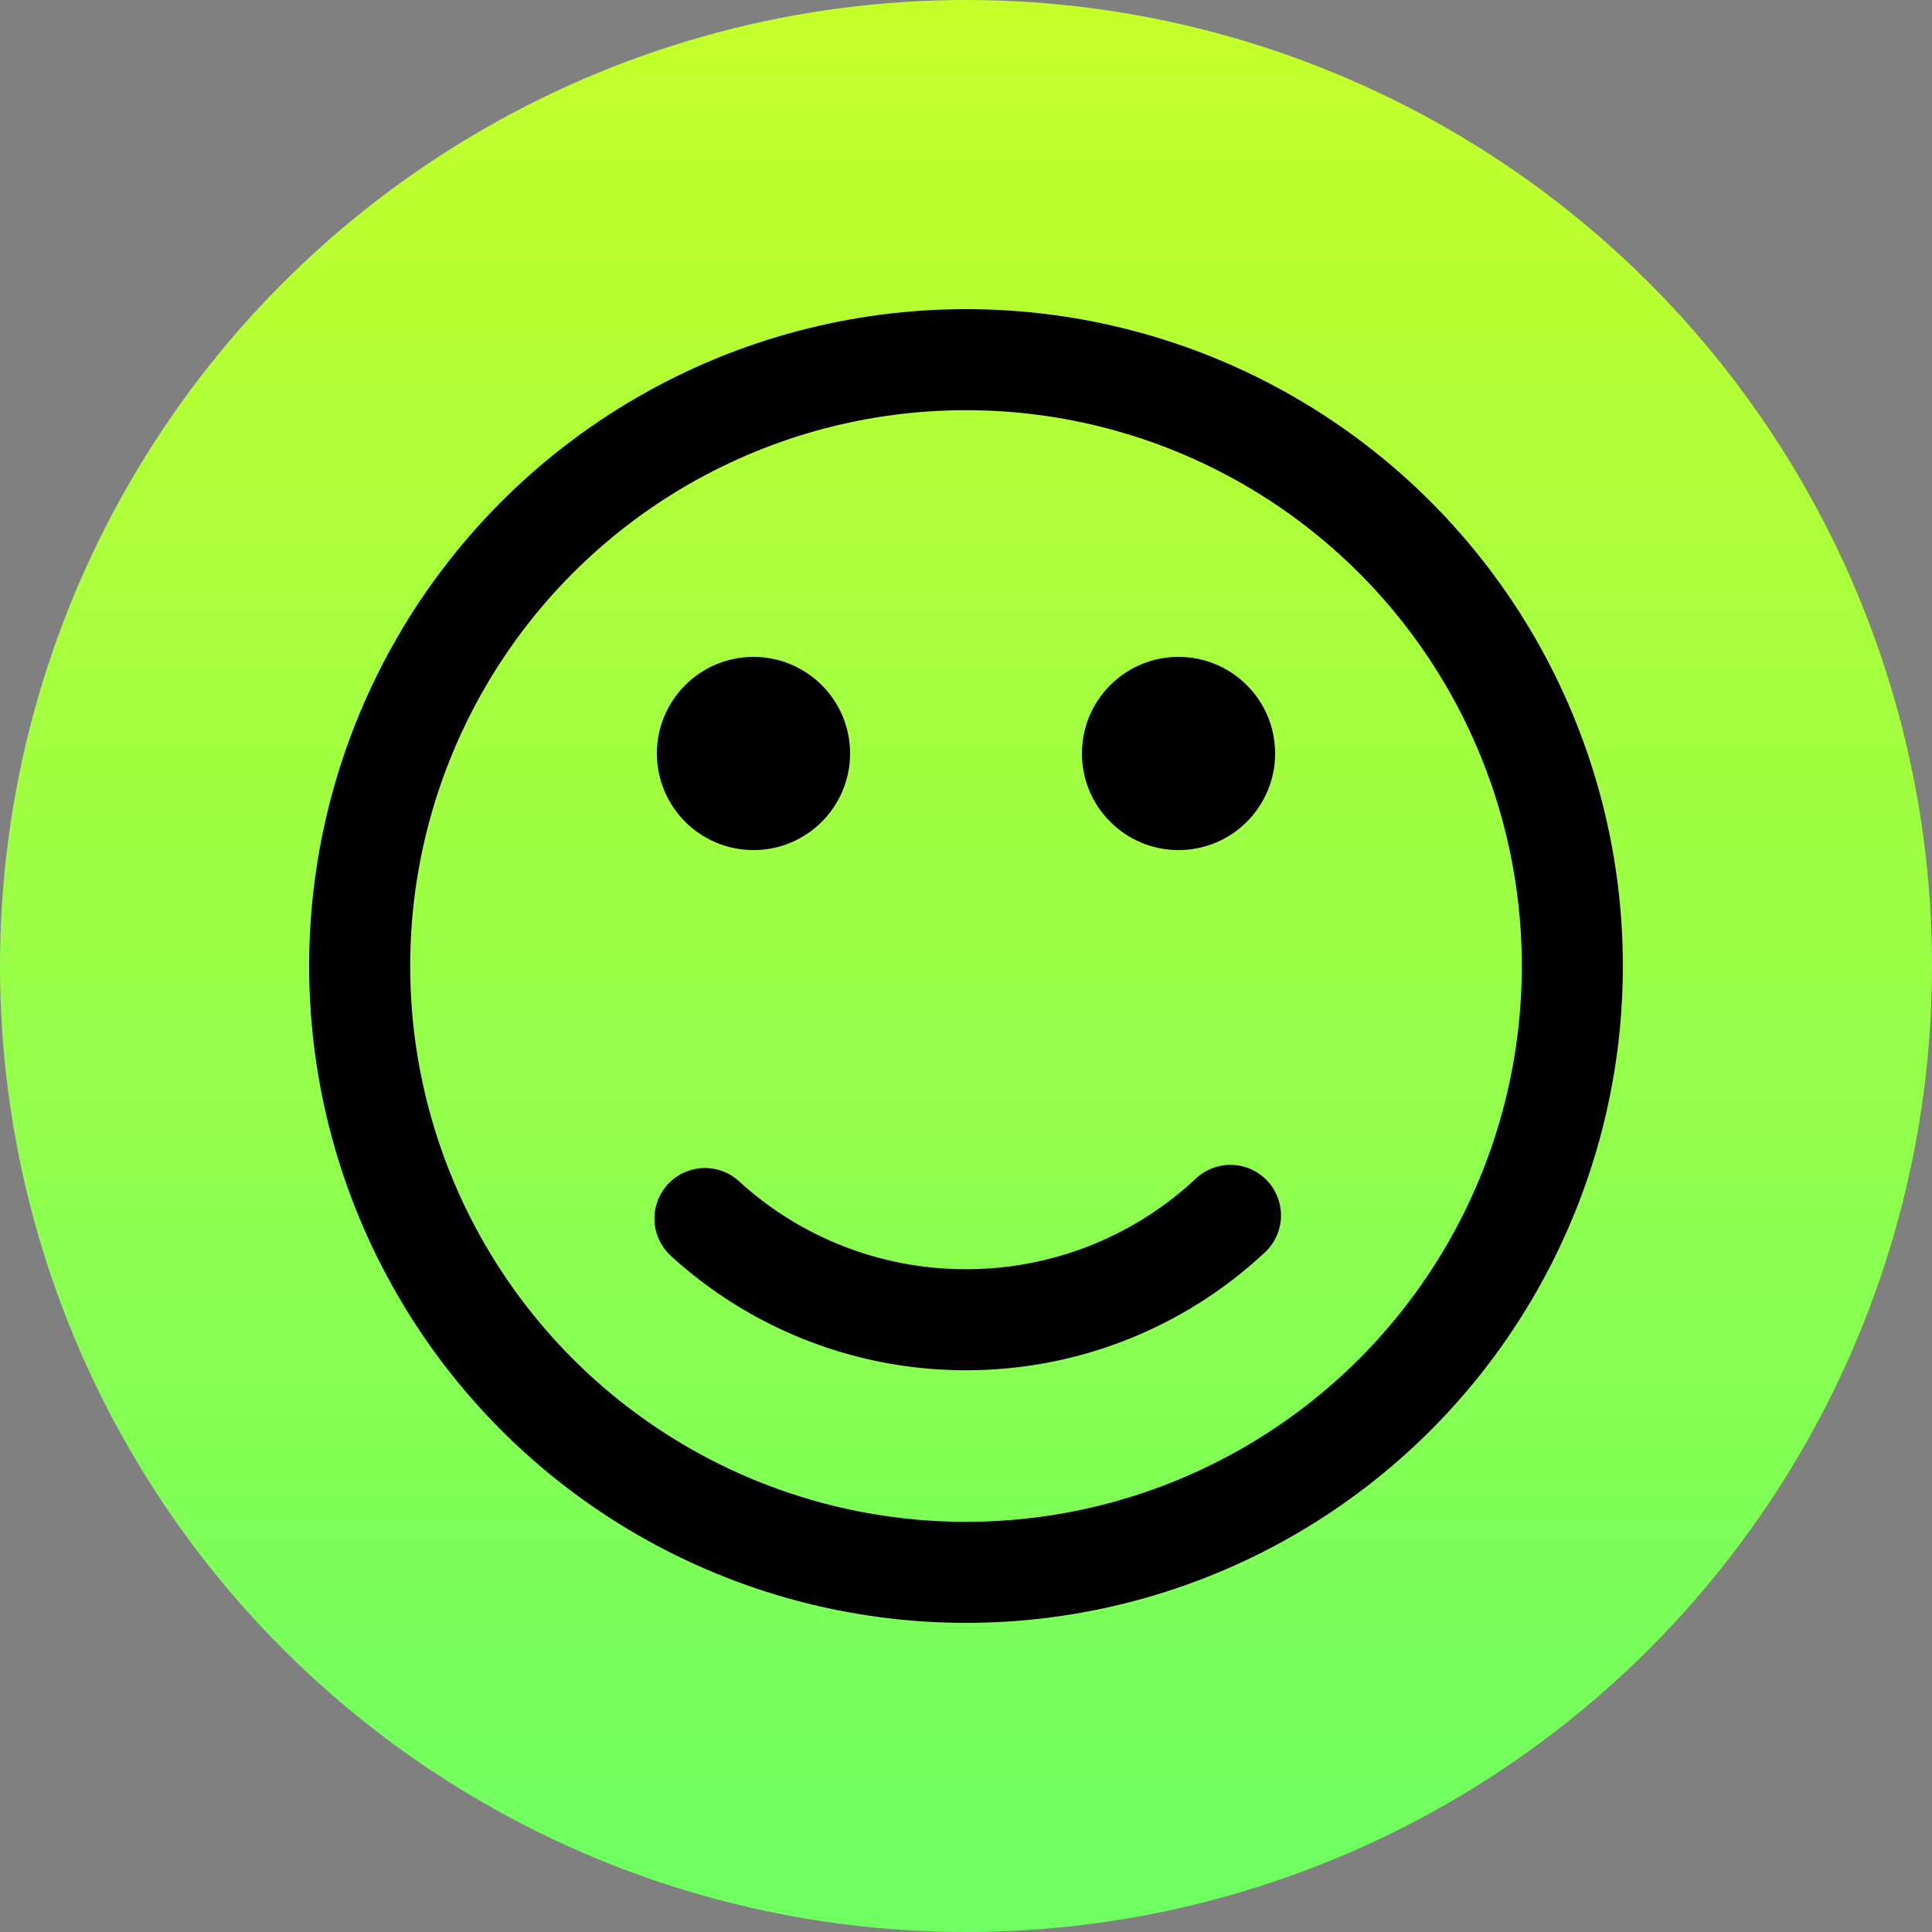 <svg xmlns="http://www.w3.org/2000/svg" width="50" height="50" viewBox="0 0 50 50">
    <rect x="0" y="0" width="50" height="50" fill="#808080" stroke="none"/>
    <defs>
        <linearGradient id="a" x1="50%" x2="50%" y1="0%" y2="96.545%">
            <stop offset="0%" stop-color="#C5FF29"/>
            <stop offset="100%" stop-color="#6FFF61"/>
        </linearGradient>
    </defs>
    <g fill="none" fill-rule="nonzero">
        <circle cx="25" cy="25" r="25" fill="url(#a)"/>
        <g transform="translate(8 8)">
            <circle cx="17" cy="17" r="15.692" stroke="#000" stroke-width="2.615"/>
            <path stroke="#000" stroke-linecap="round" stroke-linejoin="round" stroke-width="2.615" d="M10.244 23.536A9.99 9.99 0 0 0 17 26.154a9.99 9.99 0 0 0 6.844-2.7"/>
            <circle cx="11.5" cy="11.5" r="2.5" fill="#000"/>
            <circle cx="22.5" cy="11.5" r="2.5" fill="#000"/>
        </g>
    </g>
</svg>
